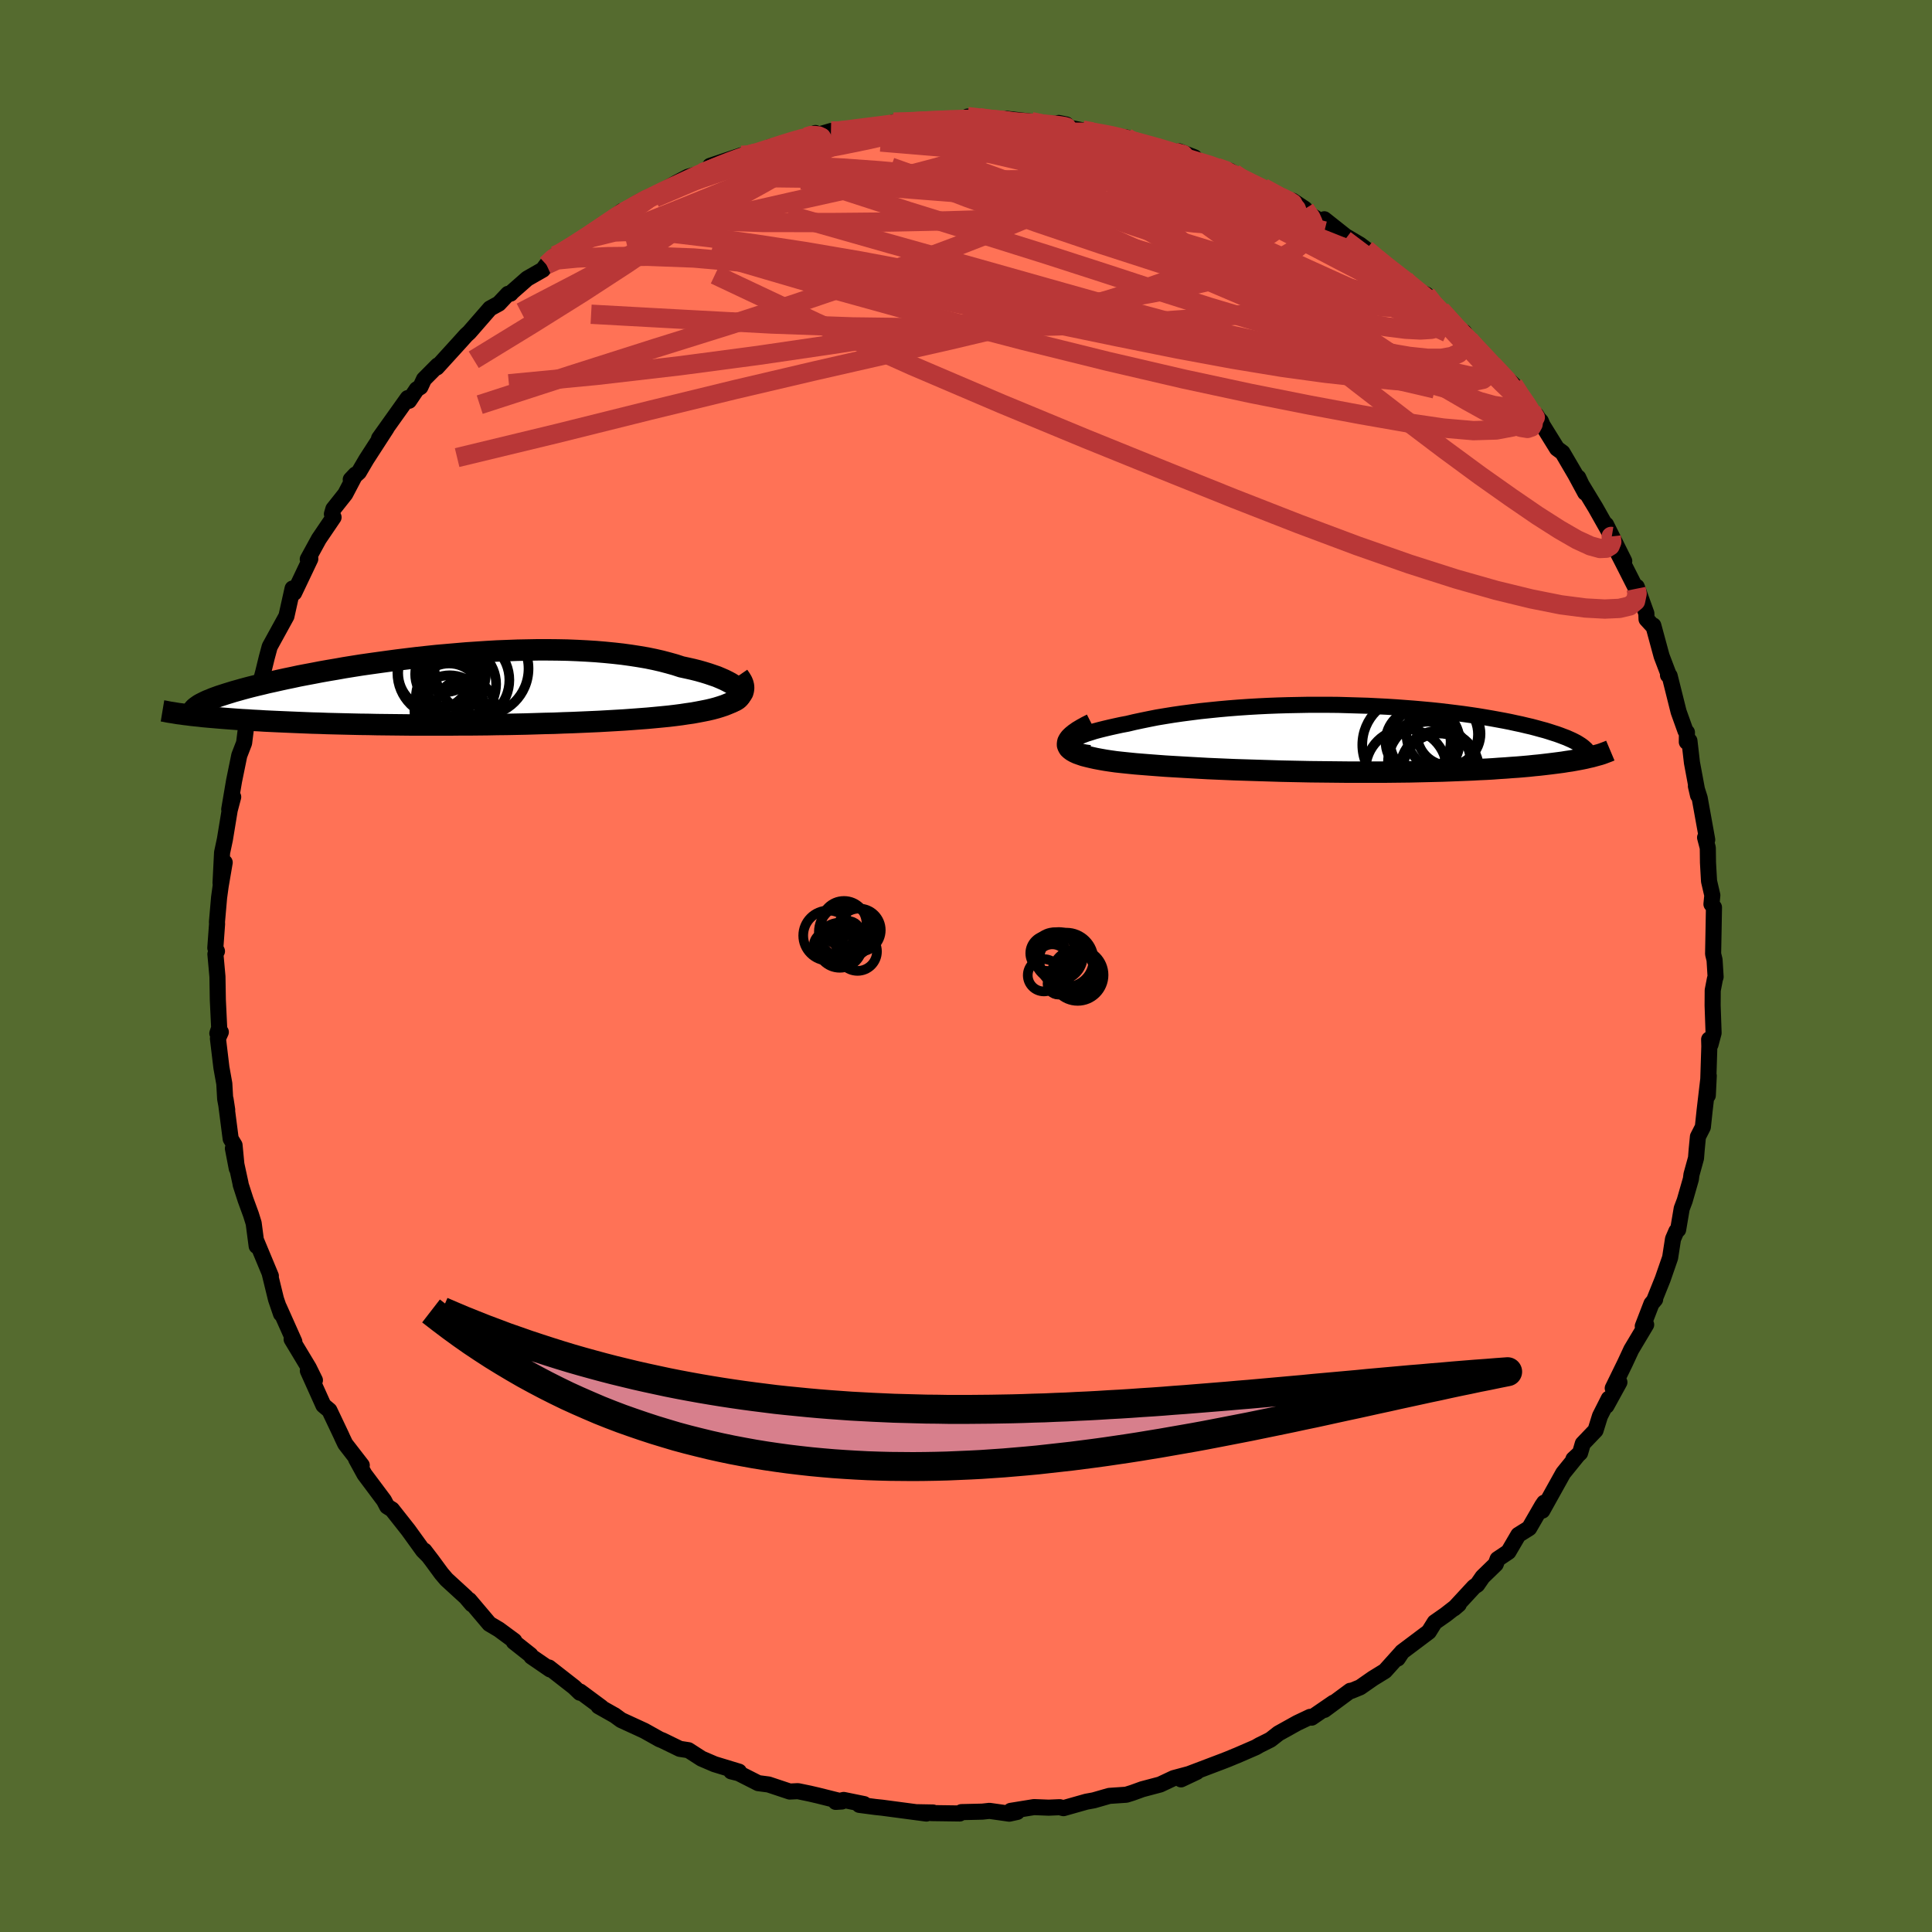 
  <svg viewBox="-100 -100 200 200" xmlns="http://www.w3.org/2000/svg" width="500" height="500" id="face-svg">
    <defs>
      <clipPath id="leftEyeClipPath">
        <polyline points="29.06,0.02 28.91,-0.15 28.72,-0.32 28.49,-0.49 28.22,-0.66 27.92,-0.82 27.58,-0.99 27.21,-1.15 26.81,-1.32 26.37,-1.47 25.9,-1.63 25.41,-1.78 24.88,-1.93 24.32,-2.07 23.74,-2.2 23.14,-2.33 22.5,-2.54 21.82,-2.73 21.1,-2.92 20.36,-3.09 19.58,-3.25 18.76,-3.39 17.92,-3.52 17.05,-3.64 16.16,-3.74 15.24,-3.83 14.29,-3.91 13.33,-3.97 12.35,-4.02 11.35,-4.06 10.34,-4.08 9.31,-4.09 8.27,-4.09 7.23,-4.07 6.18,-4.05 5.12,-4.01 4.06,-3.97 3.01,-3.91 1.95,-3.84 0.9,-3.77 -0.15,-3.68 -1.19,-3.59 -2.22,-3.5 -3.25,-3.39 -4.26,-3.28 -5.25,-3.16 -6.23,-3.04 -7.2,-2.91 -8.15,-2.78 -9.08,-2.65 -9.99,-2.52 -10.87,-2.38 -11.74,-2.24 -12.58,-2.09 -13.41,-1.95 -14.2,-1.81 -14.97,-1.66 -15.72,-1.52 -16.45,-1.38 -17.14,-1.23 -17.82,-1.09 -18.46,-0.95 -19.08,-0.81 -19.68,-0.68 -20.25,-0.54 -20.8,-0.41 -21.33,-0.28 -21.83,-0.15 -22.31,-0.02 -22.77,0.11 -23.2,0.23 -23.62,0.36 -24.01,0.48 -24.38,0.6 -24.72,0.71 -25.05,0.83 -25.35,0.94 -25.63,1.06 -25.89,1.16 -26.13,1.27 -27.56,2.69 -27.17,2.73 -26.77,2.77 -26.35,2.82 -25.91,2.86 -25.45,2.9 -24.98,2.94 -24.5,2.98 -23.99,3.02 -23.47,3.06 -22.93,3.1 -22.37,3.14 -21.8,3.17 -21.21,3.21 -20.6,3.24 -19.98,3.28 -19.34,3.31 -18.68,3.34 -17.99,3.37 -17.29,3.4 -16.57,3.43 -15.83,3.46 -15.07,3.49 -14.3,3.51 -13.5,3.54 -12.69,3.56 -11.86,3.58 -11.01,3.6 -10.15,3.62 -9.27,3.63 -8.38,3.65 -7.48,3.66 -6.56,3.67 -5.63,3.68 -4.69,3.69 -3.73,3.69 -2.77,3.69 -1.8,3.69 -0.83,3.69 0.15,3.68 1.14,3.68 2.12,3.67 3.11,3.66 4.1,3.64 5.09,3.63 6.08,3.61 7.06,3.59 8.04,3.56 9.01,3.53 9.97,3.51 10.93,3.47 11.87,3.44 12.8,3.4 13.72,3.36 14.62,3.32 15.5,3.27 16.37,3.22 17.22,3.17 18.05,3.11 18.85,3.05 19.64,2.99 20.4,2.92 21.13,2.85 21.84,2.78 22.51,2.7 23.13,2.62 23.72,2.53 24.29,2.45 24.84,2.35 25.36,2.25 25.86,2.15 26.33,2.04 26.78,1.92 27.2,1.79 27.59,1.66 27.94,1.52 28.27,1.38 28.56,1.22 28.82,1.06 29.05,0.89" />
      </clipPath>
      <clipPath id="rightEyeClipPath">
        <polyline points="-28.32,0.44 -28.21,0.31 -28.05,0.18 -27.85,0.04 -27.6,-0.1 -27.31,-0.23 -26.97,-0.37 -26.6,-0.51 -26.18,-0.64 -25.74,-0.78 -25.25,-0.91 -24.73,-1.04 -24.18,-1.17 -23.6,-1.3 -23,-1.43 -22.36,-1.55 -21.65,-1.72 -20.9,-1.88 -20.12,-2.04 -19.31,-2.2 -18.47,-2.34 -17.6,-2.48 -16.7,-2.61 -15.78,-2.73 -14.84,-2.85 -13.88,-2.95 -12.9,-3.05 -11.9,-3.14 -10.89,-3.22 -9.87,-3.29 -8.84,-3.35 -7.81,-3.4 -6.77,-3.44 -5.72,-3.47 -4.68,-3.49 -3.63,-3.51 -2.59,-3.51 -1.55,-3.51 -0.52,-3.5 0.5,-3.47 1.51,-3.44 2.51,-3.41 3.5,-3.36 4.48,-3.31 5.43,-3.25 6.37,-3.18 7.3,-3.11 8.2,-3.03 9.08,-2.95 9.94,-2.86 10.78,-2.76 11.6,-2.66 12.39,-2.56 13.16,-2.45 13.9,-2.34 14.62,-2.22 15.32,-2.1 15.98,-1.98 16.63,-1.86 17.24,-1.74 17.83,-1.61 18.4,-1.49 18.94,-1.36 19.46,-1.24 19.95,-1.11 20.42,-0.98 20.87,-0.86 21.29,-0.73 21.69,-0.6 22.07,-0.48 22.43,-0.35 22.77,-0.22 23.09,-0.1 23.38,0.03 23.65,0.15 23.91,0.28 24.14,0.4 24.35,0.53 24.54,0.65 24.71,0.77 25.03,2.02 24.69,2.09 24.32,2.16 23.94,2.23 23.55,2.3 23.13,2.36 22.7,2.43 22.25,2.49 21.78,2.55 21.3,2.61 20.79,2.67 20.27,2.73 19.74,2.78 19.18,2.84 18.61,2.89 18.02,2.94 17.42,2.98 16.79,3.03 16.14,3.07 15.47,3.12 14.78,3.16 14.07,3.19 13.35,3.23 12.6,3.26 11.83,3.29 11.05,3.32 10.25,3.35 9.43,3.37 8.59,3.39 7.73,3.41 6.87,3.43 5.98,3.44 5.08,3.45 4.17,3.46 3.25,3.46 2.31,3.46 1.37,3.46 0.42,3.46 -0.55,3.45 -1.51,3.44 -2.49,3.43 -3.46,3.42 -4.44,3.4 -5.42,3.38 -6.4,3.36 -7.38,3.33 -8.36,3.3 -9.33,3.27 -10.29,3.24 -11.25,3.21 -12.2,3.17 -13.13,3.13 -14.06,3.09 -14.97,3.04 -15.86,2.99 -16.73,2.94 -17.59,2.89 -18.43,2.84 -19.24,2.78 -20.03,2.72 -20.79,2.66 -21.53,2.6 -22.23,2.53 -22.91,2.46 -23.55,2.39 -24.12,2.31 -24.65,2.23 -25.16,2.14 -25.64,2.05 -26.09,1.95 -26.51,1.85 -26.9,1.75 -27.25,1.63 -27.56,1.52 -27.84,1.39 -28.07,1.26 -28.26,1.12 -28.41,0.98 -28.51,0.82 -28.57,0.66" />
      </clipPath>
      <filter id="fuzzy">
        <feTurbulence id="turbulence" baseFrequency="0.05" numOctaves="3" type="noise" result="noise" />
        <feDisplacementMap in="SourceGraphic" in2="noise" scale="2" />
      </filter>
      <linearGradient id="rainbowGradient" x1="0%" y1="0%" x2="100%" y2="0%">
        <stop offset="0%" style="stop-color: rgb(145, 85, 61); stop-opacity: 1" />
        <stop offset="50%" style="stop-color: rgb(0, 191, 255); stop-opacity: 1" />
        <stop offset="100%" style="stop-color: rgb(64, 224, 208); stop-opacity: 1" />
      </linearGradient>
    </defs>
    <rect x="-100" y="-100" width="100%" height="100%" fill="rgb(85, 107, 47)" />
    <polyline id="faceContour" points="77.6,1.13 77.53,1.33 77.3,2.52 77.29,4.08 77.39,6.93 77.07,8.13 76.93,7.6 76.95,8.32 76.79,13.4 76.89,11.36 76.87,11.48 76.46,14.97 76.28,16.67 75.77,17.67 75.64,19.01 75.57,19.89 75.1,21.59 75.04,22.06 74.4,24.29 74.09,25.11 73.72,27.3 73.54,27.45 73.19,28.26 72.89,30.2 72.12,32.42 71.28,34.51 71.34,34.51 70.96,34.96 70.06,37.29 70.41,37.13 68.87,39.71 68.22,41.11 66.95,43.71 67.64,43.09 66.3,45.53 66.54,44.79 65.63,46.59 65.17,48.07 63.85,49.45 63.57,50.41 62.88,51.05 63.27,50.71 61.82,52.5 59.66,56.38 59.85,55.56 59.64,55.87 58.3,58.19 57.18,58.89 56.15,60.65 55.03,61.4 54.84,61.92 53.48,63.24 52.92,64.05 52.6,64.26 50.53,66.5 51.01,66.09 49.65,67.15 48.52,67.94 47.91,68.92 45.13,71.01 44.69,71.69 45.14,71.01 43.37,72.98 42.12,73.75 40.8,74.67 39.87,75.05 39.78,75.03 37.1,77.01 38.04,76.26 35.78,77.81 35.62,77.73 34.29,78.36 32.35,79.44 31.52,80.09 30.38,80.66 30,80.88 28.04,81.73 27.91,81.78 27.14,82.1 26.55,82.33 22.2,83.98 22.26,84.2 23.89,83.43 21.5,84.07 20.1,84.73 18.25,85.22 17.23,85.59 16.59,85.79 14.83,85.91 13.23,86.37 12.46,86.51 10.09,87.18 9.7,87.08 8.56,87.13 7.04,87.07 4.63,87.46 5.3,87.57 4.48,87.75 2.43,87.46 1.69,87.54 -0.47,87.59 -0.65,87.73 -3.6,87.69 -3.42,87.63 -5.07,87.6 -4.1,87.74 -8.7,87.13 -9.37,87.06 -11.04,86.84 -10.55,86.76 -12.66,86.33 -13.49,86.53 -12.85,86.49 -15.33,85.87 -16.19,85.67 -17.4,85.42 -18.25,85.46 -20.44,84.73 -21.51,84.59 -23.54,83.56 -24.31,83.37 -23.5,83.4 -26.03,82.63 -27.38,82.05 -28.73,81.18 -29.63,81.04 -31.44,80.16 -31.72,80.05 -33.29,79.17 -35.7,78.06 -36.4,77.55 -36.36,77.58 -38.04,76.63 -37.75,76.74 -39.95,75.11 -39.97,75.23 -40.57,74.65 -43.17,72.62 -43.05,72.82 -44.99,71.49 -45.09,71.32 -46.81,69.96 -46.76,69.86 -48.36,68.68 -49.34,68.1 -51.42,65.64 -51.15,66.07 -51.77,65.34 -53.78,63.5 -54.3,62.89 -55.29,61.54 -56.07,60.52 -55.7,61.02 -56.21,60.51 -57.74,58.39 -59.42,56.26 -59.92,55.95 -60.25,55.32 -62.27,52.62 -63.14,51.03 -63.12,51.02 -62.55,51.68 -64.26,49.47 -64.56,48.84 -64.68,48.57 -65.9,46 -66.52,45.48 -68.13,41.9 -67.4,42.88 -68.03,41.6 -69.81,38.64 -69.67,38.67 -69.53,38.89 -71.12,35.33 -70.91,36.01 -71.43,34.49 -72.08,31.83 -71.96,32.09 -73.5,28.39 -73.43,28.99 -73.74,26.63 -74.02,25.73 -74.58,24.2 -75.09,22.62 -75.1,22.51 -75.89,18.88 -75.49,20.96 -75.72,18.55 -76.12,17.89 -76.65,13.79 -76.48,14.89 -76.69,13.76 -76.78,12.18 -77.08,10.51 -77.44,7.51 -77.14,6.84 -77.5,6.97 -77.31,6.41 -77.45,3.51 -77.49,1.1 -77.7,-1.23 -77.54,-1.53 -77.71,-1.87 -77.53,-4.34 -77.54,-4.57 -77.32,-7.09 -77.16,-8.26 -76.74,-10.72 -77.17,-8.59 -77.01,-11.74 -76.72,-13.1 -76.22,-16.14 -75.86,-17.5 -76.27,-16.22 -75.77,-19.16 -75.23,-21.8 -74.73,-23.09 -74.53,-24.69 -74.35,-25.42 -73.96,-26.56 -73.74,-27.05 -73.48,-28.38 -72.94,-29.68 -72.88,-29.95 -72.77,-30.36 -72.38,-31.95 -72.08,-33.06 -70.35,-36.21 -69.71,-39.08 -69.76,-38.55 -69.55,-38.63 -67.88,-42.14 -67.89,-42.31 -68.14,-42.11 -66.99,-44.21 -65.47,-46.45 -65.64,-46.79 -65.49,-47.31 -64.26,-48.86 -63.2,-50.88 -63.69,-50.36 -62.85,-51.12 -62.07,-52.45 -59.98,-55.68 -60.76,-54.62 -57.79,-58.79 -57.66,-58.51 -56.86,-59.7 -56.48,-59.94 -56.11,-60.74 -54.69,-62.17 -54.78,-61.96 -52.46,-64.51 -51.74,-65.31 -51.43,-65.59 -49.27,-68.07 -48.36,-68.57 -47.41,-69.58 -47.15,-69.6 -46.99,-69.78 -45.42,-71.16 -43.81,-72.08 -43.43,-72.59 -42.54,-73.54 -42.62,-73.38 -41.11,-74.17 -38.66,-75.89 -37.63,-76.59 -35.61,-78.15 -36.47,-77.34 -35.3,-78.13 -33.97,-79.04 -33.07,-79.5 -30.37,-80.63 -31.71,-80.09 -29.87,-81.13 -28.78,-81.7 -27.34,-82.1 -25.13,-83.15 -26.49,-82.83 -23.25,-83.92 -22.6,-83.83 -21.78,-83.98 -20.28,-84.79 -19.21,-85.01 -16.54,-85.81 -15.59,-86.23 -16.41,-85.73 -13.96,-86.44 -13.38,-86.4 -13.43,-86.42 -10.46,-86.84 -10.52,-86.72 -7.9,-87.09 -6.06,-87.29 -7.49,-87.34 -6.43,-87.3 -4.25,-87.62 -1.85,-87.5 -3.58,-87.44 1.2,-87.9 0.16,-87.93 3.11,-87.51 4.98,-87.4 4.22,-87.7 6.76,-87.41 6.05,-87.4 10.38,-87.11 9.6,-87.27 10.39,-86.84 12.69,-86.38 14.4,-86.11 14.68,-86.02 16.59,-85.77 16.45,-85.57 17.67,-85.27 19.02,-84.89 21.62,-84.23 23.64,-83.72 22.06,-84.33 22.96,-83.57 26,-82.65 27.29,-82.33 27.72,-82.07 29.4,-80.92 27.78,-81.79 30.77,-80.57 32.63,-79.43 33.81,-79.22 35.08,-78.38 35.24,-78.04 35.47,-77.86 38.46,-76.08 37.09,-77.3 39.3,-75.55 40.79,-74.67 41.42,-74.19 42.54,-73.23 43.55,-72.32 45.42,-71.07 45.3,-71.16 46.44,-70.05 47.65,-69.5 49.02,-67.75 48.19,-68.68 49.16,-67.91 51.11,-65.72 51.56,-65.62 52.08,-64.83 53.34,-63.14 54.65,-62.26 54.48,-62.26 56.66,-60.19 57.22,-59.2 58.54,-57.44 59.51,-56.4 59.68,-55.99 59.03,-57.04 61.18,-53.57 61.75,-53.15 63.09,-50.86 64.1,-48.99 63.38,-50.56 63.72,-49.83 65.17,-47.44 66.85,-44.46 66.26,-45.69 68.14,-41.92 67.23,-43.25 67.94,-41.87 69.37,-39.05 69.44,-39.25 70.43,-36.5 70.45,-35.9 71.13,-35.16 71.15,-35.25 72.01,-32.08 72.76,-30.11 72.67,-30.11 72.84,-30.04 73.77,-26.32 74.48,-24.34 74.63,-24.19 74.62,-23.19 74.89,-23.31 75.15,-21.05 75.78,-17.67 75.56,-18.62 75.95,-17.39 76.73,-13.07 76.51,-13.3 76.79,-12.23 76.81,-10.7 76.92,-8.78 77.26,-7.32 77.17,-6.4 77.43,-6.07 77.39,-3.86 77.34,-1.25 77.49,-0.63 77.6,1.13 77.53,1.33" fill="rgb(255, 114, 86)" stroke="black" stroke-width="1.667" stroke-linejoin="round" filter="url(#fuzzy)" />
    <g transform="translate(39.08 -23.53)">
      <polyline id="rightCountour" points="-28.32,0.44 -28.21,0.31 -28.05,0.18 -27.85,0.04 -27.6,-0.1 -27.31,-0.23 -26.97,-0.37 -26.6,-0.51 -26.18,-0.64 -25.74,-0.78 -25.25,-0.91 -24.73,-1.04 -24.18,-1.17 -23.6,-1.3 -23,-1.43 -22.36,-1.55 -21.65,-1.72 -20.9,-1.88 -20.12,-2.04 -19.31,-2.2 -18.47,-2.34 -17.6,-2.48 -16.7,-2.61 -15.78,-2.73 -14.84,-2.85 -13.88,-2.95 -12.9,-3.05 -11.9,-3.14 -10.89,-3.22 -9.87,-3.29 -8.84,-3.35 -7.81,-3.4 -6.77,-3.44 -5.72,-3.47 -4.68,-3.49 -3.63,-3.51 -2.59,-3.51 -1.55,-3.51 -0.52,-3.5 0.5,-3.47 1.51,-3.44 2.51,-3.41 3.5,-3.36 4.48,-3.31 5.43,-3.25 6.37,-3.18 7.3,-3.11 8.2,-3.03 9.08,-2.95 9.94,-2.86 10.78,-2.76 11.6,-2.66 12.39,-2.56 13.16,-2.45 13.9,-2.34 14.62,-2.22 15.32,-2.1 15.98,-1.98 16.63,-1.86 17.24,-1.74 17.83,-1.61 18.4,-1.49 18.94,-1.36 19.46,-1.24 19.95,-1.11 20.42,-0.98 20.87,-0.86 21.29,-0.73 21.69,-0.6 22.07,-0.48 22.43,-0.35 22.77,-0.22 23.09,-0.1 23.38,0.03 23.65,0.15 23.91,0.28 24.14,0.4 24.35,0.53 24.54,0.65 24.71,0.77 25.03,2.02 24.69,2.09 24.32,2.16 23.94,2.23 23.55,2.3 23.13,2.36 22.7,2.43 22.25,2.49 21.78,2.55 21.3,2.61 20.79,2.67 20.27,2.73 19.74,2.78 19.18,2.84 18.61,2.89 18.02,2.94 17.42,2.98 16.79,3.03 16.14,3.07 15.47,3.12 14.78,3.16 14.07,3.19 13.35,3.23 12.6,3.26 11.83,3.29 11.05,3.32 10.25,3.35 9.43,3.37 8.59,3.39 7.73,3.41 6.87,3.43 5.98,3.44 5.08,3.45 4.17,3.46 3.25,3.46 2.31,3.46 1.37,3.46 0.42,3.46 -0.55,3.45 -1.51,3.44 -2.49,3.43 -3.46,3.42 -4.44,3.4 -5.42,3.38 -6.4,3.36 -7.38,3.33 -8.36,3.3 -9.33,3.27 -10.29,3.24 -11.25,3.21 -12.2,3.17 -13.13,3.13 -14.06,3.09 -14.97,3.04 -15.86,2.99 -16.73,2.94 -17.59,2.89 -18.43,2.84 -19.24,2.78 -20.03,2.72 -20.79,2.66 -21.53,2.6 -22.23,2.53 -22.91,2.46 -23.55,2.39 -24.12,2.31 -24.65,2.23 -25.16,2.14 -25.64,2.05 -26.09,1.95 -26.51,1.85 -26.9,1.75 -27.25,1.63 -27.56,1.52 -27.84,1.39 -28.07,1.26 -28.26,1.12 -28.41,0.98 -28.51,0.82 -28.57,0.66" fill="white" stroke="white" stroke-width="0" stroke-linejoin="round" filter="url(#fuzzy)" />
    </g>
    <g transform="translate(-52.61 -28.64)">
      <polyline id="leftCountour" points="29.06,0.02 28.91,-0.15 28.72,-0.32 28.49,-0.49 28.22,-0.66 27.92,-0.82 27.58,-0.99 27.21,-1.15 26.81,-1.32 26.37,-1.47 25.9,-1.63 25.41,-1.78 24.88,-1.93 24.32,-2.07 23.74,-2.2 23.14,-2.33 22.5,-2.54 21.82,-2.73 21.1,-2.92 20.36,-3.09 19.58,-3.25 18.76,-3.39 17.92,-3.52 17.05,-3.64 16.16,-3.74 15.24,-3.83 14.29,-3.91 13.33,-3.97 12.35,-4.02 11.35,-4.06 10.34,-4.08 9.31,-4.09 8.27,-4.09 7.23,-4.07 6.18,-4.05 5.12,-4.01 4.06,-3.97 3.01,-3.91 1.95,-3.84 0.9,-3.77 -0.15,-3.68 -1.19,-3.59 -2.22,-3.5 -3.25,-3.39 -4.26,-3.28 -5.25,-3.16 -6.23,-3.04 -7.2,-2.91 -8.15,-2.78 -9.08,-2.65 -9.99,-2.52 -10.87,-2.38 -11.74,-2.24 -12.58,-2.09 -13.41,-1.95 -14.2,-1.81 -14.97,-1.66 -15.72,-1.52 -16.45,-1.38 -17.14,-1.23 -17.82,-1.09 -18.46,-0.95 -19.08,-0.81 -19.68,-0.68 -20.25,-0.54 -20.8,-0.41 -21.33,-0.28 -21.83,-0.15 -22.31,-0.02 -22.77,0.11 -23.2,0.23 -23.62,0.36 -24.01,0.48 -24.38,0.6 -24.72,0.71 -25.05,0.83 -25.35,0.94 -25.63,1.06 -25.89,1.16 -26.13,1.27 -27.56,2.69 -27.17,2.73 -26.77,2.77 -26.35,2.82 -25.91,2.86 -25.45,2.9 -24.98,2.94 -24.5,2.98 -23.99,3.02 -23.47,3.06 -22.93,3.1 -22.37,3.14 -21.8,3.17 -21.21,3.21 -20.6,3.24 -19.98,3.28 -19.34,3.31 -18.68,3.34 -17.99,3.37 -17.29,3.4 -16.57,3.43 -15.83,3.46 -15.07,3.49 -14.3,3.51 -13.5,3.54 -12.69,3.56 -11.86,3.58 -11.01,3.6 -10.15,3.62 -9.27,3.63 -8.38,3.65 -7.48,3.66 -6.56,3.67 -5.63,3.68 -4.69,3.69 -3.73,3.69 -2.77,3.69 -1.8,3.69 -0.83,3.69 0.15,3.68 1.14,3.68 2.12,3.67 3.11,3.66 4.1,3.64 5.09,3.63 6.08,3.61 7.06,3.59 8.04,3.56 9.01,3.53 9.97,3.51 10.93,3.47 11.87,3.44 12.8,3.4 13.72,3.36 14.62,3.32 15.5,3.27 16.37,3.22 17.22,3.17 18.05,3.11 18.85,3.05 19.64,2.99 20.4,2.92 21.13,2.85 21.84,2.78 22.51,2.7 23.13,2.62 23.72,2.53 24.29,2.45 24.84,2.35 25.36,2.25 25.86,2.15 26.33,2.04 26.78,1.92 27.2,1.79 27.59,1.66 27.94,1.52 28.27,1.38 28.56,1.22 28.82,1.06 29.05,0.89" fill="white" stroke="white" stroke-width="0" stroke-linejoin="round" filter="url(#fuzzy)" />
    </g>
    <g transform="translate(39.08 -23.53)">
      <polyline id="rightUpper" points="-26.27,1.49 -26.76,1.42 -27.19,1.33 -27.54,1.24 -27.83,1.14 -28.05,1.04 -28.22,0.93 -28.33,0.81 -28.38,0.69 -28.37,0.57 -28.32,0.44 -28.21,0.31 -28.05,0.18 -27.85,0.04 -27.6,-0.1 -27.31,-0.23 -26.97,-0.37 -26.6,-0.51 -26.18,-0.64 -25.74,-0.78 -25.25,-0.91 -24.73,-1.04 -24.18,-1.17 -23.6,-1.3 -23,-1.43 -22.36,-1.55 -21.65,-1.72 -20.9,-1.88 -20.12,-2.04 -19.31,-2.2 -18.47,-2.34 -17.6,-2.48 -16.7,-2.61 -15.78,-2.73 -14.84,-2.85 -13.88,-2.95 -12.9,-3.05 -11.9,-3.14 -10.89,-3.22 -9.87,-3.29 -8.84,-3.35 -7.81,-3.4 -6.77,-3.44 -5.72,-3.47 -4.68,-3.49 -3.63,-3.51 -2.59,-3.51 -1.55,-3.51 -0.52,-3.5 0.5,-3.47 1.51,-3.44 2.51,-3.41 3.5,-3.36 4.48,-3.31 5.43,-3.25 6.37,-3.18 7.3,-3.11 8.2,-3.03 9.08,-2.95 9.94,-2.86 10.78,-2.76 11.6,-2.66 12.39,-2.56 13.16,-2.45 13.9,-2.34 14.62,-2.22 15.32,-2.1 15.98,-1.98 16.63,-1.86 17.24,-1.74 17.83,-1.61 18.4,-1.49 18.94,-1.36 19.46,-1.24 19.95,-1.11 20.42,-0.98 20.87,-0.86 21.29,-0.73 21.69,-0.6 22.07,-0.48 22.43,-0.35 22.77,-0.22 23.09,-0.1 23.38,0.03 23.65,0.15 23.91,0.28 24.14,0.4 24.35,0.53 24.54,0.65 24.71,0.77 24.86,0.89 24.99,1.01 25.11,1.12 25.2,1.24 25.28,1.35 25.33,1.47 25.38,1.58 25.4,1.69 25.41,1.8 25.4,1.9" fill="none" stroke="black" stroke-width="1.667" stroke-linejoin="round" filter="url(#fuzzy)" />
      <polyline id="rightLower" points="-26.06,-1.51 -26.59,-1.24 -27.06,-0.98 -27.46,-0.74 -27.79,-0.51 -28.06,-0.29 -28.28,-0.08 -28.43,0.12 -28.53,0.31 -28.57,0.49 -28.57,0.66 -28.51,0.82 -28.41,0.98 -28.26,1.12 -28.07,1.26 -27.84,1.39 -27.56,1.52 -27.25,1.63 -26.9,1.75 -26.51,1.85 -26.09,1.95 -25.64,2.05 -25.16,2.14 -24.65,2.23 -24.12,2.31 -23.55,2.39 -22.91,2.46 -22.23,2.53 -21.53,2.6 -20.79,2.66 -20.03,2.72 -19.24,2.78 -18.43,2.84 -17.59,2.89 -16.73,2.94 -15.86,2.99 -14.97,3.04 -14.06,3.09 -13.13,3.13 -12.2,3.17 -11.25,3.21 -10.29,3.24 -9.33,3.27 -8.36,3.3 -7.38,3.33 -6.4,3.36 -5.42,3.38 -4.44,3.4 -3.46,3.42 -2.49,3.43 -1.51,3.44 -0.55,3.45 0.42,3.46 1.37,3.46 2.31,3.46 3.25,3.46 4.17,3.46 5.08,3.45 5.98,3.44 6.87,3.43 7.73,3.41 8.59,3.39 9.43,3.37 10.25,3.35 11.05,3.32 11.83,3.29 12.6,3.26 13.35,3.23 14.07,3.19 14.78,3.16 15.47,3.12 16.14,3.07 16.79,3.03 17.42,2.98 18.02,2.94 18.61,2.89 19.18,2.84 19.74,2.78 20.27,2.73 20.79,2.67 21.3,2.61 21.78,2.55 22.25,2.49 22.7,2.43 23.13,2.36 23.55,2.3 23.94,2.23 24.32,2.16 24.69,2.09 25.03,2.02 25.36,1.94 25.68,1.87 25.97,1.79 26.26,1.71 26.52,1.64 26.77,1.56 27.01,1.47 27.22,1.39 27.43,1.31 27.62,1.23" fill="none" stroke="black" stroke-width="2.222" stroke-linejoin="round" filter="url(#fuzzy)" />
      <circle r="3.702" cx="10.218" cy="-0.455" stroke="black" fill="none" stroke-width="1.0" filter="url(#fuzzy)" clip-path="url(#rightEyeClipPath)" /><circle r="3.746" cx="9.903" cy="3.21" stroke="black" fill="none" stroke-width="1.0" filter="url(#fuzzy)" clip-path="url(#rightEyeClipPath)" /><circle r="4.196" cx="6.488" cy="3.195" stroke="black" fill="none" stroke-width="1.0" filter="url(#fuzzy)" clip-path="url(#rightEyeClipPath)" /><circle r="4.944" cx="6.888" cy="0.64" stroke="black" fill="none" stroke-width="1.0" filter="url(#fuzzy)" clip-path="url(#rightEyeClipPath)" /><circle r="3.37" cx="7.718" cy="0.305" stroke="black" fill="none" stroke-width="1.0" filter="url(#fuzzy)" clip-path="url(#rightEyeClipPath)" /><circle r="4.288" cx="8.883" cy="2.515" stroke="black" fill="none" stroke-width="1.0" filter="url(#fuzzy)" clip-path="url(#rightEyeClipPath)" /><circle r="3.286" cx="10.898" cy="-0.51" stroke="black" fill="none" stroke-width="1.0" filter="url(#fuzzy)" clip-path="url(#rightEyeClipPath)" /><circle r="4.104" cx="9.938" cy="3.255" stroke="black" fill="none" stroke-width="1.0" filter="url(#fuzzy)" clip-path="url(#rightEyeClipPath)" /><circle r="3.606" cx="8.428" cy="0.275" stroke="black" fill="none" stroke-width="1.0" filter="url(#fuzzy)" clip-path="url(#rightEyeClipPath)" /><circle r="3.36" cx="8.183" cy="1.435" stroke="black" fill="none" stroke-width="1.0" filter="url(#fuzzy)" clip-path="url(#rightEyeClipPath)" />
      </g>
    <g transform="translate(-52.61 -28.64)">
      <polyline id="leftUpper" points="28.15,1.38 28.45,1.29 28.71,1.18 28.91,1.06 29.07,0.93 29.18,0.79 29.24,0.65 29.26,0.5 29.24,0.34 29.17,0.18 29.06,0.02 28.91,-0.15 28.72,-0.32 28.49,-0.49 28.22,-0.66 27.92,-0.82 27.58,-0.99 27.21,-1.15 26.81,-1.32 26.37,-1.47 25.9,-1.63 25.41,-1.78 24.88,-1.93 24.32,-2.07 23.74,-2.2 23.14,-2.33 22.5,-2.54 21.82,-2.73 21.1,-2.92 20.36,-3.09 19.58,-3.25 18.76,-3.39 17.92,-3.52 17.05,-3.64 16.16,-3.74 15.24,-3.83 14.29,-3.91 13.33,-3.97 12.35,-4.02 11.35,-4.06 10.34,-4.08 9.31,-4.09 8.27,-4.09 7.23,-4.07 6.18,-4.05 5.12,-4.01 4.06,-3.97 3.01,-3.91 1.95,-3.84 0.9,-3.77 -0.15,-3.68 -1.19,-3.59 -2.22,-3.5 -3.25,-3.39 -4.26,-3.28 -5.25,-3.16 -6.23,-3.04 -7.2,-2.91 -8.15,-2.78 -9.08,-2.65 -9.99,-2.52 -10.87,-2.38 -11.74,-2.24 -12.58,-2.09 -13.41,-1.95 -14.2,-1.81 -14.97,-1.66 -15.72,-1.52 -16.45,-1.38 -17.14,-1.23 -17.82,-1.09 -18.46,-0.95 -19.08,-0.81 -19.68,-0.68 -20.25,-0.54 -20.8,-0.41 -21.33,-0.28 -21.83,-0.15 -22.31,-0.02 -22.77,0.11 -23.2,0.23 -23.62,0.36 -24.01,0.48 -24.38,0.6 -24.72,0.71 -25.05,0.83 -25.35,0.94 -25.63,1.06 -25.89,1.16 -26.13,1.27 -26.35,1.38 -26.55,1.48 -26.73,1.58 -26.88,1.68 -27.02,1.78 -27.14,1.87 -27.25,1.97 -27.33,2.06 -27.4,2.15 -27.45,2.23" fill="none" stroke="black" stroke-width="2.222" stroke-linejoin="round" filter="url(#fuzzy)" />
      <polyline id="leftLower" points="29.05,-1.4 29.25,-1.11 29.41,-0.85 29.52,-0.59 29.58,-0.34 29.59,-0.11 29.56,0.11 29.5,0.32 29.38,0.52 29.24,0.71 29.05,0.89 28.82,1.06 28.56,1.22 28.27,1.38 27.94,1.52 27.59,1.66 27.2,1.79 26.78,1.92 26.33,2.04 25.86,2.15 25.36,2.25 24.84,2.35 24.29,2.45 23.72,2.53 23.13,2.62 22.51,2.7 21.84,2.78 21.13,2.85 20.4,2.92 19.64,2.99 18.85,3.05 18.05,3.11 17.22,3.17 16.37,3.22 15.5,3.27 14.62,3.32 13.72,3.36 12.8,3.4 11.87,3.44 10.93,3.47 9.97,3.51 9.01,3.53 8.04,3.56 7.06,3.59 6.08,3.61 5.09,3.63 4.1,3.64 3.11,3.66 2.12,3.67 1.14,3.68 0.15,3.68 -0.83,3.69 -1.8,3.69 -2.77,3.69 -3.73,3.69 -4.69,3.69 -5.63,3.68 -6.56,3.67 -7.48,3.66 -8.38,3.65 -9.27,3.63 -10.15,3.62 -11.01,3.6 -11.86,3.58 -12.69,3.56 -13.5,3.54 -14.3,3.51 -15.07,3.49 -15.83,3.46 -16.57,3.43 -17.29,3.4 -17.99,3.37 -18.68,3.34 -19.34,3.31 -19.98,3.28 -20.6,3.24 -21.21,3.21 -21.8,3.17 -22.37,3.14 -22.93,3.1 -23.47,3.06 -23.99,3.02 -24.5,2.98 -24.98,2.94 -25.45,2.9 -25.91,2.86 -26.35,2.82 -26.77,2.77 -27.17,2.73 -27.56,2.69 -27.93,2.64 -28.28,2.6 -28.62,2.55 -28.95,2.51 -29.25,2.46 -29.55,2.41 -29.82,2.37 -30.09,2.32 -30.33,2.27 -30.57,2.23" fill="none" stroke="black" stroke-width="2.222" stroke-linejoin="round" filter="url(#fuzzy)" />
      <circle r="3.78" cx="-2.389" cy="-1.683" stroke="black" fill="none" stroke-width="1.0" filter="url(#fuzzy)" clip-path="url(#leftEyeClipPath)" /><circle r="3.076" cx="0.786" cy="2.007" stroke="black" fill="none" stroke-width="1.0" filter="url(#fuzzy)" clip-path="url(#leftEyeClipPath)" /><circle r="3.002" cx="-1.294" cy="-2.713" stroke="black" fill="none" stroke-width="1.0" filter="url(#fuzzy)" clip-path="url(#leftEyeClipPath)" /><circle r="4.338" cx="1.001" cy="-0.963" stroke="black" fill="none" stroke-width="1.0" filter="url(#fuzzy)" clip-path="url(#leftEyeClipPath)" /><circle r="4.03" cx="-0.059" cy="-0.538" stroke="black" fill="none" stroke-width="1.0" filter="url(#fuzzy)" clip-path="url(#leftEyeClipPath)" /><circle r="4.584" cx="-1.669" cy="-1.708" stroke="black" fill="none" stroke-width="1.0" filter="url(#fuzzy)" clip-path="url(#leftEyeClipPath)" /><circle r="3.658" cx="-0.834" cy="2.202" stroke="black" fill="none" stroke-width="1.0" filter="url(#fuzzy)" clip-path="url(#leftEyeClipPath)" /><circle r="4.862" cx="2.461" cy="-2.143" stroke="black" fill="none" stroke-width="1.0" filter="url(#fuzzy)" clip-path="url(#leftEyeClipPath)" /><circle r="3.424" cx="-0.909" cy="0.747" stroke="black" fill="none" stroke-width="1.0" filter="url(#fuzzy)" clip-path="url(#leftEyeClipPath)" /><circle r="3.396" cx="-1.019" cy="-1.568" stroke="black" fill="none" stroke-width="1.0" filter="url(#fuzzy)" clip-path="url(#leftEyeClipPath)" />
    </g>
    <g id="hairs">
      <polyline points="52.08,-64.83 53.05,-63.58 53.53,-62.78 53.62,-62.08 53.35,-61.42 52.64,-60.86 51.41,-60.49 49.62,-60.35 47.3,-60.41 44.45,-60.61 41.09,-60.93 37.2,-61.36 32.74,-61.97 27.64,-62.81 21.91,-63.87 15.55,-65.15 8.56,-66.6 0.89,-68.21 -7.5,-70.02 -16.6,-72.12 -26.17,-74.69" fill="none" stroke="rgb(185, 55, 55)" stroke-width="2" stroke-linejoin="round" filter="url(#fuzzy)" /><polyline points="41.42,-74.19 42.51,-73.27 43.63,-72.37 44.67,-71.56 45.6,-70.84 46.4,-70.19 47.07,-69.64 47.55,-69.21 47.82,-68.93 47.89,-68.81 47.72,-68.86 47.27,-69.14 46.49,-69.68 45.31,-70.55 43.71,-71.76 41.69,-73.31 39.22,-75.17" fill="none" stroke="rgb(185, 55, 55)" stroke-width="2" stroke-linejoin="round" filter="url(#fuzzy)" /><polyline points="47.65,-69.5 48.42,-68.52 49,-67.9 49.8,-67.09 50.75,-66.12 51.73,-65.1 52.7,-64.08 53.64,-63.07 54.55,-62.11 55.39,-61.2 56.13,-60.38 56.72,-59.69 57.13,-59.18 57.34,-58.88 57.35,-58.78 57.16,-58.88 56.79,-59.16 56.24,-59.65 55.48,-60.38 54.49,-61.38 53.27,-62.67 51.82,-64.23 50.1,-66.08 47.95,-68.32" fill="none" stroke="rgb(185, 55, 55)" stroke-width="2" stroke-linejoin="round" filter="url(#fuzzy)" /><polyline points="-43.43,-72.59 -42.71,-73.25 -41.75,-73.89 -40.42,-74.73 -38.96,-75.67 -37.58,-76.58 -36.39,-77.35 -35.4,-77.99 -34.57,-78.5 -33.88,-78.91 -33.34,-79.21 -33.01,-79.39 -32.92,-79.41 -33.08,-79.27 -33.56,-78.93 -34.45,-78.33 -35.88,-77.4 -37.9,-76.14 -40.31,-74.73" fill="none" stroke="rgb(185, 55, 55)" stroke-width="2" stroke-linejoin="round" filter="url(#fuzzy)" /><polyline points="27.72,-82.07 28.55,-81.48 29.2,-81.13 30.07,-80.69 30.9,-80.23 31.45,-79.83 31.63,-79.54 31.44,-79.35 30.9,-79.25 30.03,-79.25 28.8,-79.32 27.19,-79.47 25.16,-79.7 22.67,-80.04 19.68,-80.5 16.18,-81.11 12.17,-81.91 7.69,-82.9 2.7,-84.06 -3.14,-85.36" fill="none" stroke="rgb(185, 55, 55)" stroke-width="2" stroke-linejoin="round" filter="url(#fuzzy)" /><polyline points="-27.34,-82.1 -25.83,-82.68 -24.19,-82.9 -21.97,-82.96 -19.27,-82.91 -16.18,-82.79 -12.72,-82.6 -8.96,-82.33 -4.97,-81.96 -0.81,-81.48 3.46,-80.89 7.83,-80.22 12.31,-79.51 16.88,-78.79 21.51,-78.08 26.15,-77.42 30.76,-76.77 35.24,-76.14" fill="none" stroke="rgb(185, 55, 55)" stroke-width="2" stroke-linejoin="round" filter="url(#fuzzy)" /><polyline points="49.02,-67.75 48.77,-68.04 49.07,-67.61 49.33,-67.02 49.31,-66.51 48.93,-66.14 48.18,-65.91 47.04,-65.84 45.5,-65.92 43.52,-66.17 41.06,-66.61 38.07,-67.3 34.49,-68.27 30.29,-69.52 25.46,-71.03 20.02,-72.76 13.99,-74.71 7.37,-76.95 0.12,-79.55 -7.76,-82.59" fill="none" stroke="rgb(185, 55, 55)" stroke-width="2" stroke-linejoin="round" filter="url(#fuzzy)" /><polyline points="54.48,-62.26 56,-60.65 56.87,-59.47 57.3,-58.65 57.34,-58.18 57.04,-57.95 56.49,-57.86 55.7,-57.87 54.62,-58.03 53.18,-58.43 51.32,-59.13 49.03,-60.14 46.3,-61.43 43.15,-62.98 39.54,-64.79 35.44,-66.92 30.82,-69.41 25.62,-72.31 19.78,-75.6 13.25,-79.27 5.84,-83.26" fill="none" stroke="rgb(185, 55, 55)" stroke-width="2" stroke-linejoin="round" filter="url(#fuzzy)" /><polyline points="16.59,-85.77 16.78,-85.5 17.3,-85.08 17.78,-84.54 17.86,-83.92 17.4,-83.23 16.39,-82.44 14.88,-81.51 12.88,-80.42 10.34,-79.17 7.21,-77.77 3.45,-76.22 -0.92,-74.52 -5.87,-72.67 -11.41,-70.69 -17.59,-68.59 -24.5,-66.35 -32.24,-63.93 -40.87,-61.18 -50.34,-58.11" fill="none" stroke="rgb(185, 55, 55)" stroke-width="2" stroke-linejoin="round" filter="url(#fuzzy)" /><polyline points="32.63,-79.43 33.53,-79.05 33.9,-78.51 33.82,-77.92 33.4,-77.28 32.63,-76.57 31.49,-75.76 29.93,-74.84 27.91,-73.81 25.4,-72.68 22.35,-71.47 18.75,-70.21 14.56,-68.91 9.79,-67.59 4.4,-66.23 -1.63,-64.8 -8.33,-63.28 -15.74,-61.59 -23.88,-59.68 -32.74,-57.52 -42.33,-55.13 -52.68,-52.63" fill="none" stroke="rgb(185, 55, 55)" stroke-width="2" stroke-linejoin="round" filter="url(#fuzzy)" /><polyline points="35.08,-78.38 35.31,-78.01 35.68,-77.52 35.93,-76.97 35.93,-76.37 35.64,-75.69 35.03,-74.95 34.07,-74.17 32.72,-73.39 30.95,-72.6 28.73,-71.84 26.04,-71.09 22.87,-70.36 19.21,-69.65 15.03,-68.92 10.32,-68.15 5.08,-67.32 -0.72,-66.39 -7.08,-65.38 -14.01,-64.31 -21.52,-63.21 -29.6,-62.14 -38.22,-61.14 -47.32,-60.27" fill="none" stroke="rgb(185, 55, 55)" stroke-width="2" stroke-linejoin="round" filter="url(#fuzzy)" /><polyline points="-23.25,-83.92 -22.51,-83.96 -21.48,-84.24 -20.25,-84.64 -18.98,-85.05 -17.85,-85.4 -16.96,-85.65 -16.36,-85.78 -16.03,-85.81 -15.93,-85.75 -16.07,-85.62 -16.48,-85.4 -17.21,-85.08 -18.35,-84.63 -20.02,-84.04 -22.27,-83.27 -25.03,-82.33 -27.98,-81.33" fill="none" stroke="rgb(185, 55, 55)" stroke-width="2" stroke-linejoin="round" filter="url(#fuzzy)" /><polyline points="45.42,-71.07 45.62,-70.84 46.05,-70.36 46.3,-69.91 46.21,-69.62 45.76,-69.47 44.99,-69.42 43.88,-69.48 42.37,-69.66 40.42,-70 37.97,-70.53 34.99,-71.27 31.47,-72.22 27.4,-73.4 22.75,-74.83 17.52,-76.55 11.63,-78.6 4.92,-81.01 -2.67,-83.76" fill="none" stroke="rgb(185, 55, 55)" stroke-width="2" stroke-linejoin="round" filter="url(#fuzzy)" /><polyline points="46.44,-70.05 47.35,-69.39 47.62,-68.91 47.45,-68.62 46.97,-68.38 46.16,-68.21 44.94,-68.14 43.26,-68.23 41.08,-68.51 38.34,-69 35.01,-69.69 31.02,-70.61 26.34,-71.77 20.93,-73.24 14.79,-75.06 7.9,-77.26 0.33,-79.83 -7.77,-82.7" fill="none" stroke="rgb(185, 55, 55)" stroke-width="2" stroke-linejoin="round" filter="url(#fuzzy)" /><polyline points="26,-82.65 26.92,-82.33 27.45,-81.96 27.74,-81.6 27.94,-81.21 28.03,-80.78 27.91,-80.32 27.45,-79.89 26.55,-79.5 25.21,-79.16 23.42,-78.86 21.2,-78.58 18.56,-78.31 15.47,-78.04 11.92,-77.77 7.87,-77.52 3.3,-77.3 -1.85,-77.14 -7.62,-77.02 -14.04,-76.96 -21.06,-76.97 -28.44,-77.22" fill="none" stroke="rgb(185, 55, 55)" stroke-width="2" stroke-linejoin="round" filter="url(#fuzzy)" /><polyline points="-42.54,-73.54 -42.01,-73.78 -40.7,-74.57 -39.18,-75.55 -37.81,-76.47 -36.73,-77.2 -35.93,-77.73 -35.34,-78.09 -34.94,-78.31 -34.8,-78.35 -35.06,-78.12 -35.84,-77.57 -37.17,-76.71 -38.92,-75.6 -40.95,-74.3" fill="none" stroke="rgb(185, 55, 55)" stroke-width="2" stroke-linejoin="round" filter="url(#fuzzy)" /><polyline points="-13.96,-86.44 -13.3,-86.43 -12.12,-86.48 -10.51,-86.55 -8.72,-86.62 -6.88,-86.67 -5.07,-86.69 -3.27,-86.69 -1.44,-86.67 0.43,-86.63 2.33,-86.59 4.22,-86.55 6.04,-86.5 7.73,-86.44 9.23,-86.39 10.47,-86.34 11.46,-86.31 12.21,-86.31 12.73,-86.31 13,-86.33 12.85,-86.39 12.07,-86.53" fill="none" stroke="rgb(185, 55, 55)" stroke-width="2" stroke-linejoin="round" filter="url(#fuzzy)" /><polyline points="12.69,-86.38 13.98,-86.16 15.02,-85.96 16.01,-85.73 17.04,-85.46 18.14,-85.17 19.24,-84.87 20.26,-84.58 21.12,-84.32 21.8,-84.09 22.31,-83.88 22.62,-83.7 22.72,-83.56 22.57,-83.47 22.13,-83.45 21.43,-83.5 20.44,-83.6 19.17,-83.77 17.57,-84.01 15.58,-84.35 13.14,-84.8 10.2,-85.38 6.7,-86.08 2.46,-86.83" fill="none" stroke="rgb(185, 55, 55)" stroke-width="2" stroke-linejoin="round" filter="url(#fuzzy)" /><polyline points="52.08,-64.83 53.1,-63.59 53.73,-62.81 54.08,-62.17 54.16,-61.6 53.91,-61.18 53.23,-60.99 52.09,-61.09 50.49,-61.45 48.44,-62.03 45.95,-62.8 42.97,-63.78 39.47,-65.03 35.38,-66.6 30.69,-68.52 25.43,-70.76 19.65,-73.29 13.4,-76.11 6.59,-79.28 -1.15,-82.83" fill="none" stroke="rgb(185, 55, 55)" stroke-width="2" stroke-linejoin="round" filter="url(#fuzzy)" /><polyline points="-43.43,-72.59 -42.34,-73.09 -40.26,-73.29 -37.05,-73.43 -32.94,-73.47 -28.17,-73.29 -22.87,-72.83 -17.04,-72.07 -10.62,-71.06 -3.61,-69.87 3.95,-68.56 11.96,-67.18 20.38,-65.69 29.24,-64.02 38.64,-62.05 48.54,-59.74" fill="none" stroke="rgb(185, 55, 55)" stroke-width="2" stroke-linejoin="round" filter="url(#fuzzy)" /><polyline points="46.44,-70.05 47.53,-69.29 48.33,-68.54 49.08,-67.81 49.92,-66.98 50.83,-66.05 51.75,-65.12 52.61,-64.23 53.38,-63.42 54.04,-62.71 54.58,-62.13 54.96,-61.69 55.15,-61.44 55.09,-61.42 54.77,-61.68 54.19,-62.22 53.36,-63.01 52.29,-64.03 50.97,-65.32 49.3,-66.94 47.34,-68.94" fill="none" stroke="rgb(185, 55, 55)" stroke-width="2" stroke-linejoin="round" filter="url(#fuzzy)" /><polyline points="-36.47,-77.34 -35.27,-78.12 -33.96,-78.87 -32.65,-79.55 -31.41,-80.16 -30.2,-80.74 -28.99,-81.3 -27.78,-81.86 -26.6,-82.38 -25.49,-82.85 -24.5,-83.24 -23.64,-83.56 -22.93,-83.81 -22.39,-83.98 -22.04,-84.08 -21.92,-84.1 -22.06,-84 -22.52,-83.77 -23.3,-83.4 -24.41,-82.9 -25.81,-82.27 -27.51,-81.52 -29.61,-80.63 -32.21,-79.52" fill="none" stroke="rgb(185, 55, 55)" stroke-width="2" stroke-linejoin="round" filter="url(#fuzzy)" /><polyline points="30.77,-80.57 32.26,-79.76 33.25,-79.21 33.86,-78.77 34.19,-78.39 34.31,-78.04 34.25,-77.73 33.99,-77.44 33.51,-77.18 32.77,-76.94 31.72,-76.75 30.31,-76.63 28.51,-76.61 26.29,-76.7 23.64,-76.92 20.56,-77.27 17.03,-77.75 13.03,-78.36 8.53,-79.07 3.46,-79.85 -2.23,-80.68 -8.53,-81.56 -15.39,-82.57" fill="none" stroke="rgb(185, 55, 55)" stroke-width="2" stroke-linejoin="round" filter="url(#fuzzy)" /><polyline points="53.34,-63.14 54.06,-62.52 54.29,-61.91 54.15,-61.25 53.51,-60.73 52.26,-60.47 50.34,-60.53 47.74,-60.88 44.5,-61.43 40.61,-62.14 36.04,-63.04 30.74,-64.2 24.64,-65.7 17.72,-67.57 9.97,-69.75 1.43,-72.16 -8,-74.8 -18.47,-77.78" fill="none" stroke="rgb(185, 55, 55)" stroke-width="2" stroke-linejoin="round" filter="url(#fuzzy)" /><polyline points="1.2,-87.9 1.35,-87.82 2.4,-87.67 3.36,-87.57 4.03,-87.5 4.43,-87.42 4.57,-87.31 4.36,-87.17 3.69,-87 2.52,-86.8 0.82,-86.59 -1.44,-86.38 -4.31,-86.2 -7.81,-86.05 -11.86,-85.97" fill="none" stroke="rgb(185, 55, 55)" stroke-width="2" stroke-linejoin="round" filter="url(#fuzzy)" /><polyline points="-13.96,-86.44 -13.47,-86.43 -12.78,-86.47 -11.99,-86.5 -11.36,-86.47 -11.06,-86.37 -11.2,-86.15 -11.79,-85.8 -12.81,-85.31 -14.23,-84.66 -16.08,-83.85 -18.42,-82.87 -21.39,-81.68 -25.12,-80.18 -29.82,-78.28 -35.66,-75.94" fill="none" stroke="rgb(185, 55, 55)" stroke-width="2" stroke-linejoin="round" filter="url(#fuzzy)" /><polyline points="16.45,-85.57 17.65,-85.26 18.91,-84.91 19.85,-84.6 20.28,-84.38 20.21,-84.2 19.76,-84.04 18.96,-83.89 17.74,-83.78 15.96,-83.75 13.52,-83.79 10.41,-83.92 6.65,-84.12 2.26,-84.4 -2.82,-84.8 -8.83,-85.3" fill="none" stroke="rgb(185, 55, 55)" stroke-width="2" stroke-linejoin="round" filter="url(#fuzzy)" /><polyline points="-13.38,-86.4 -12.46,-86.44 -10.64,-86.4 -8.46,-86.25 -6.1,-85.98 -3.64,-85.61 -1.03,-85.13 1.79,-84.57 4.85,-83.92 8.12,-83.2 11.56,-82.43 15.08,-81.6 18.61,-80.75 22.09,-79.87 25.45,-79.01 28.63,-78.19 31.62,-77.44 34.45,-76.74 37.11,-76.09" fill="none" stroke="rgb(185, 55, 55)" stroke-width="2" stroke-linejoin="round" filter="url(#fuzzy)" /><polyline points="-7.49,-87.34 -6.12,-87.39 -4.52,-87.46 -3.03,-87.53 -1.65,-87.6 -0.36,-87.64 0.81,-87.66 1.77,-87.64 2.43,-87.6 2.77,-87.54 2.78,-87.47 2.47,-87.4 1.82,-87.3 0.82,-87.19 -0.6,-87.06 -2.57,-86.91 -5.21,-86.76 -8.67,-86.62" fill="none" stroke="rgb(185, 55, 55)" stroke-width="2" stroke-linejoin="round" filter="url(#fuzzy)" /><polyline points="-6.43,-87.3 -4.48,-87.47 -2.91,-87.52 -1.43,-87.55 0.13,-87.56 1.7,-87.53 3.22,-87.48 4.64,-87.4 5.93,-87.32 7.08,-87.23 8.11,-87.15 8.98,-87.07 9.67,-86.99 10.16,-86.91 10.42,-86.84 10.41,-86.79 10.11,-86.77 9.47,-86.79 8.47,-86.84 7.06,-86.94 5.22,-87.06 2.92,-87.18 0.22,-87.29" fill="none" stroke="rgb(185, 55, 55)" stroke-width="2" stroke-linejoin="round" filter="url(#fuzzy)" /><polyline points="58.54,-57.44 58.93,-56.8 58.56,-56.53 57.78,-56.22 56.6,-55.81 54.9,-55.49 52.53,-55.42 49.4,-55.69 45.52,-56.26 40.89,-57.07 35.54,-58.07 29.44,-59.28 22.51,-60.77 14.69,-62.59 5.96,-64.75 -3.63,-67.25 -13.97,-70.11 -25.1,-73.37" fill="none" stroke="rgb(185, 55, 55)" stroke-width="2" stroke-linejoin="round" filter="url(#fuzzy)" /><polyline points="-41.11,-74.17 -38.85,-75.38 -36.4,-75.98 -33.6,-76.1 -30.3,-75.85 -26.38,-75.38 -21.81,-74.75 -16.62,-73.96 -10.9,-72.98 -4.69,-71.81 1.98,-70.47 9.07,-69.04 16.52,-67.55 24.28,-65.99 32.36,-64.24 40.84,-62.18 49.7,-59.79" fill="none" stroke="rgb(185, 55, 55)" stroke-width="2" stroke-linejoin="round" filter="url(#fuzzy)" /><polyline points="-13.38,-86.4 -12.62,-86.51 -11.3,-86.68 -9.95,-86.85 -8.75,-87 -7.76,-87.13 -6.93,-87.23 -6.22,-87.29 -5.58,-87.32 -5.04,-87.33 -4.63,-87.3 -4.41,-87.23 -4.44,-87.11 -4.79,-86.93 -5.53,-86.67 -6.69,-86.34 -8.3,-85.95 -10.33,-85.49 -12.78,-84.99 -15.69,-84.44 -19.04,-83.82 -22.77,-83.11" fill="none" stroke="rgb(185, 55, 55)" stroke-width="2" stroke-linejoin="round" filter="url(#fuzzy)" /><polyline points="-1.85,-87.5 -1.61,-87.49 0.21,-87.34 2.44,-86.96 4.87,-86.4 7.4,-85.71 10.03,-84.92 12.78,-84.05 15.65,-83.11 18.62,-82.11 21.66,-81.04 24.72,-79.91 27.77,-78.76 30.75,-77.62 33.59,-76.53 36.23,-75.51 38.63,-74.56 40.73,-73.77" fill="none" stroke="rgb(185, 55, 55)" stroke-width="2" stroke-linejoin="round" filter="url(#fuzzy)" /><polyline points="-7.49,-87.34 -6.02,-87.35 -4.11,-87.33 -2.1,-87.25 0,-87.12 2.22,-86.95 4.5,-86.73 6.78,-86.47 8.99,-86.18 11.09,-85.89 13.05,-85.61 14.84,-85.37 16.4,-85.16 17.74,-84.99 18.87,-84.83 19.78,-84.67 20.09,-84.62" fill="none" stroke="rgb(185, 55, 55)" stroke-width="2" stroke-linejoin="round" filter="url(#fuzzy)" /><polyline points="16.59,-85.77 17.03,-85.46 18.32,-84.92 20.06,-84.21 21.92,-83.4 23.77,-82.51 25.61,-81.53 27.51,-80.45 29.47,-79.31 31.47,-78.12 33.46,-76.92 35.42,-75.7 37.37,-74.48 39.28,-73.28 41.14,-72.12 42.88,-71.06 44.43,-70.1 45.77,-69.28 46.91,-68.58 47.87,-68.01 48.66,-67.58 49.27,-67.29 49.59,-67.22" fill="none" stroke="rgb(185, 55, 55)" stroke-width="2" stroke-linejoin="round" filter="url(#fuzzy)" /><polyline points="-7.49,-87.34 -5.98,-87.29 -3.98,-87.08 -1.82,-86.68 0.53,-86.12 3.13,-85.4 5.93,-84.51 8.9,-83.47 11.97,-82.31 15.12,-81.05 18.33,-79.72 21.62,-78.33 24.98,-76.87 28.4,-75.34 31.82,-73.78 35.19,-72.23 38.45,-70.75 41.55,-69.37 44.48,-68.06 47.25,-66.77 49.82,-65.57" fill="none" stroke="rgb(185, 55, 55)" stroke-width="2" stroke-linejoin="round" filter="url(#fuzzy)" /><polyline points="0.16,-87.93 2.41,-87.66 3.72,-87.54 4.57,-87.45 5.25,-87.34 5.81,-87.17 6.22,-86.95 6.41,-86.67 6.35,-86.33 6.01,-85.94 5.35,-85.5 4.35,-85.02 2.98,-84.49 1.25,-83.91 -0.85,-83.28 -3.34,-82.58 -6.24,-81.82 -9.6,-81 -13.45,-80.14 -17.83,-79.17 -22.81,-78.04 -28.55,-76.67 -35.2,-75.05" fill="none" stroke="rgb(185, 55, 55)" stroke-width="2" stroke-linejoin="round" filter="url(#fuzzy)" /><polyline points="27.78,-81.79 29.98,-80.76 31.11,-80.03 31.33,-79.55 30.74,-79.24 29.44,-79.05 27.48,-78.95 24.83,-78.93 21.46,-78.98 17.31,-79.08 12.32,-79.26 6.43,-79.56 -0.43,-80.01 -8.27,-80.62 -17.06,-81.37" fill="none" stroke="rgb(185, 55, 55)" stroke-width="2" stroke-linejoin="round" filter="url(#fuzzy)" /><polyline points="12.69,-86.38 14.11,-86.05 15.56,-85.54 17.22,-84.83 19.17,-83.9 21.44,-82.78 23.96,-81.52 26.61,-80.19 29.26,-78.82 31.85,-77.44 34.4,-76.05 36.92,-74.65 39.38,-73.28 41.69,-71.99 43.76,-70.84 45.55,-69.88 47.01,-69.2" fill="none" stroke="rgb(185, 55, 55)" stroke-width="2" stroke-linejoin="round" filter="url(#fuzzy)" /><polyline points="16.59,-85.77 17.02,-85.49 18.27,-85.04 19.96,-84.47 21.74,-83.87 23.43,-83.25 25.02,-82.63 26.55,-82 28.04,-81.37 29.44,-80.77 30.67,-80.24 31.69,-79.79 32.52,-79.42 33.17,-79.14 33.64,-78.97 33.82,-78.95 33.53,-79.14 32.56,-79.61" fill="none" stroke="rgb(185, 55, 55)" stroke-width="2" stroke-linejoin="round" filter="url(#fuzzy)" /><polyline points="22.96,-83.57 25.24,-82.88 26.7,-82.36 27.76,-81.91 28.66,-81.47 29.56,-81.02 30.49,-80.57 31.38,-80.14 32.13,-79.75 32.64,-79.46 32.87,-79.28 32.82,-79.21 32.5,-79.25 31.92,-79.4 31.05,-79.65 29.83,-80.04 28.2,-80.58 26.16,-81.3 23.75,-82.21 20.99,-83.31 17.82,-84.63" fill="none" stroke="rgb(185, 55, 55)" stroke-width="2" stroke-linejoin="round" filter="url(#fuzzy)" /><polyline points="-22.6,-83.83 -21.72,-84.09 -20.81,-84.36 -20.07,-84.5 -19.69,-84.41 -19.82,-84.05 -20.47,-83.39 -21.63,-82.43 -23.27,-81.16 -25.39,-79.55 -28.04,-77.62 -31.26,-75.33 -35.11,-72.71 -39.67,-69.74 -44.96,-66.43 -50.96,-62.76" fill="none" stroke="rgb(185, 55, 55)" stroke-width="2" stroke-linejoin="round" filter="url(#fuzzy)" /><polyline points="56.66,-60.19 57.36,-59.09 58.04,-58.11 58.46,-57.43 58.67,-56.95 58.74,-56.52 58.71,-56.11 58.53,-55.79 58.12,-55.65 57.45,-55.76 56.48,-56.12 55.23,-56.71 53.68,-57.51 51.84,-58.53 49.64,-59.81 47.05,-61.41 44.04,-63.34 40.64,-65.61 36.87,-68.19 32.73,-71.11 28.18,-74.37 23.09,-78.04 17.26,-82.18" fill="none" stroke="rgb(185, 55, 55)" stroke-width="2" stroke-linejoin="round" filter="url(#fuzzy)" /><polyline points="-16.54,-85.81 -16.04,-85.97 -15.66,-85.97 -15.27,-85.93 -14.97,-85.79 -14.84,-85.55 -14.92,-85.18 -15.29,-84.68 -16.05,-84.02 -17.27,-83.18 -18.99,-82.15 -21.19,-80.91 -23.83,-79.46 -26.95,-77.77 -30.67,-75.79 -35.08,-73.44 -40.24,-70.7 -46.05,-67.68" fill="none" stroke="rgb(185, 55, 55)" stroke-width="2" stroke-linejoin="round" filter="url(#fuzzy)" /><polyline points="42.54,-73.23 43.49,-72.36 44.03,-71.65 44.11,-71.06 43.78,-70.51 43.03,-70.01 41.83,-69.56 40.19,-69.14 38.11,-68.73 35.58,-68.32 32.56,-67.89 29.03,-67.48 24.95,-67.09 20.33,-66.76 15.15,-66.48 9.39,-66.26 3.01,-66.11 -4.04,-66.06 -11.77,-66.16 -20.15,-66.46 -29.15,-66.94 -38.81,-67.47" fill="none" stroke="rgb(185, 55, 55)" stroke-width="2" stroke-linejoin="round" filter="url(#fuzzy)" /><polyline points="66.85,-44.46 66.79,-44.47 66.85,-43.9 66.68,-43.49 66.29,-43.25 65.63,-43.22 64.64,-43.49 63.25,-44.13 61.43,-45.18 59.14,-46.64 56.41,-48.51 53.21,-50.77 49.54,-53.47 45.35,-56.64 40.58,-60.32 35.22,-64.52 29.27,-69.3 22.73,-74.71 15.39,-80.75" fill="none" stroke="rgb(185, 55, 55)" stroke-width="2" stroke-linejoin="round" filter="url(#fuzzy)" /><polyline points="49.16,-67.91 50.45,-66.48 51.09,-65.65 51.42,-64.97 51.52,-64.37 51.39,-63.85 51,-63.42 50.29,-63.1 49.23,-62.91 47.78,-62.91 45.88,-63.11 43.54,-63.51 40.76,-64.08 37.55,-64.82 33.92,-65.71 29.84,-66.82 25.28,-68.18 20.21,-69.79 14.6,-71.63 8.41,-73.63 1.56,-75.78 -5.96,-78.12 -14.07,-80.75" fill="none" stroke="rgb(185, 55, 55)" stroke-width="2" stroke-linejoin="round" filter="url(#fuzzy)" /><polyline points="6.76,-87.41 7.46,-87.26 9.03,-86.92 10.7,-86.41 12.5,-85.73 14.44,-84.94 16.5,-84.05 18.61,-83.1 20.76,-82.09 22.97,-81.03 25.25,-79.92 27.57,-78.77 29.91,-77.6 32.21,-76.43 34.42,-75.29 36.54,-74.19 38.54,-73.14 40.41,-72.17 42.13,-71.27 43.69,-70.46 45.07,-69.75 46.3,-69.17 47.31,-68.75 47.94,-68.62" fill="none" stroke="rgb(185, 55, 55)" stroke-width="2" stroke-linejoin="round" filter="url(#fuzzy)" /><polyline points="21.62,-84.23 22.47,-84.01 22.61,-83.85 22.78,-83.55 22.88,-83.19 22.63,-82.85 21.87,-82.56 20.56,-82.32 18.71,-82.1 16.33,-81.87 13.39,-81.66 9.79,-81.49 5.43,-81.39 0.27,-81.37 -5.67,-81.42 -12.39,-81.51 -20.02,-81.6" fill="none" stroke="rgb(185, 55, 55)" stroke-width="2" stroke-linejoin="round" filter="url(#fuzzy)" /><polyline points="69.37,-39.05 69.47,-38.55 69.31,-37.77 68.7,-37.27 67.64,-37.02 66.12,-36.95 64.11,-37.06 61.58,-37.39 58.52,-38 54.9,-38.88 50.71,-40.07 45.92,-41.6 40.5,-43.5 34.44,-45.77 27.74,-48.39 20.4,-51.34 12.38,-54.59 3.69,-58.19 -5.63,-62.17 -15.52,-66.62 -25.99,-71.56" fill="none" stroke="rgb(185, 55, 55)" stroke-width="2" stroke-linejoin="round" filter="url(#fuzzy)" />
    </g>
    
        <g id="pointNose">
          <g id="rightNose"><circle r="1.12" cx="9.562" cy="1.84" stroke="black" fill="none" stroke-width="1.0" filter="url(#fuzzy)" /><circle r="2.488" cx="9.606" cy="-1.028" stroke="black" fill="none" stroke-width="1.0" filter="url(#fuzzy)" /><circle r="2.808" cx="10.394" cy="-0.644" stroke="black" fill="none" stroke-width="1.0" filter="url(#fuzzy)" /><circle r="1.672" cx="8.066" cy="0.96" stroke="black" fill="none" stroke-width="1.0" filter="url(#fuzzy)" /><circle r="1.654" cx="8.938" cy="-0.588" stroke="black" fill="none" stroke-width="1.0" filter="url(#fuzzy)" /><circle r="2.17" cx="11.31" cy="0.608" stroke="black" fill="none" stroke-width="1.0" filter="url(#fuzzy)" /><circle r="1.836" cx="8.49" cy="-1.324" stroke="black" fill="none" stroke-width="1.0" filter="url(#fuzzy)" /><circle r="2.234" cx="9.186" cy="-1.26" stroke="black" fill="none" stroke-width="1.0" filter="url(#fuzzy)" /><circle r="1.812" cx="11.434" cy="0.396" stroke="black" fill="none" stroke-width="1.0" filter="url(#fuzzy)" /><circle r="2.678" cx="11.562" cy="0.932" stroke="black" fill="none" stroke-width="1.0" filter="url(#fuzzy)" /></g>
          <g id="leftNose"><circle r="2.232" cx="-11.056" cy="-3.714" stroke="black" fill="none" stroke-width="1.0" filter="url(#fuzzy)" /><circle r="1.266" cx="-11.548" cy="-2.486" stroke="black" fill="none" stroke-width="1.0" filter="url(#fuzzy)" /><circle r="2.782" cx="-12.448" cy="-3.542" stroke="black" fill="none" stroke-width="1.0" filter="url(#fuzzy)" /><circle r="1.336" cx="-14.416" cy="-2.126" stroke="black" fill="none" stroke-width="1.0" filter="url(#fuzzy)" /><circle r="1.432" cx="-12.18" cy="-2.654" stroke="black" fill="none" stroke-width="1.0" filter="url(#fuzzy)" /><circle r="2.012" cx="-11.228" cy="-1.506" stroke="black" fill="none" stroke-width="1.0" filter="url(#fuzzy)" /><circle r="1.268" cx="-12.184" cy="-3.378" stroke="black" fill="none" stroke-width="1.0" filter="url(#fuzzy)" /><circle r="2.328" cx="-12.628" cy="-4.406" stroke="black" fill="none" stroke-width="1.0" filter="url(#fuzzy)" /><circle r="2.594" cx="-14.256" cy="-3.15" stroke="black" fill="none" stroke-width="1.0" filter="url(#fuzzy)" /><circle r="2.334" cx="-13.064" cy="-2.15" stroke="black" fill="none" stroke-width="1.0" filter="url(#fuzzy)" /></g>
        </g>
      
    <g id="mouth">
      <polyline points="-55.38,35.71 -54.32,36.53 -53.26,37.33 -52.2,38.1 -51.13,38.85 -50.05,39.57 -48.97,40.27 -47.88,40.94 -46.79,41.59 -45.7,42.22 -44.6,42.82 -43.5,43.4 -42.39,43.96 -41.28,44.5 -40.16,45.01 -39.04,45.5 -37.92,45.98 -36.79,46.43 -35.66,46.86 -34.53,47.26 -33.39,47.65 -32.26,48.02 -31.11,48.37 -29.97,48.71 -28.82,49.02 -27.67,49.31 -26.52,49.59 -25.36,49.85 -24.21,50.09 -23.05,50.31 -21.89,50.52 -20.72,50.71 -19.56,50.88 -18.39,51.04 -17.22,51.18 -16.05,51.31 -14.88,51.42 -13.71,51.52 -12.54,51.6 -11.37,51.67 -10.19,51.73 -9.02,51.77 -7.84,51.8 -6.67,51.81 -5.49,51.82 -4.31,51.81 -3.14,51.79 -1.96,51.76 -0.79,51.71 0.39,51.66 1.57,51.6 2.74,51.52 3.91,51.44 5.09,51.34 6.26,51.24 7.43,51.13 8.6,51 9.77,50.87 10.93,50.74 12.1,50.59 13.26,50.44 14.43,50.28 15.59,50.11 16.74,49.94 17.9,49.76 19.05,49.57 20.21,49.38 21.35,49.18 22.5,48.98 23.64,48.78 24.78,48.57 25.92,48.35 27.06,48.13 28.19,47.91 29.32,47.69 30.44,47.46 31.56,47.23 32.68,47 33.79,46.77 34.9,46.53 36.01,46.3 37.11,46.06 38.2,45.82 39.3,45.58 40.38,45.35 41.47,45.11 42.55,44.87 43.62,44.64 44.69,44.4 45.75,44.17 46.81,43.94 47.86,43.71 48.91,43.49 49.95,43.26 50.98,43.04 52.01,42.83 53.04,42.61 54.06,42.41 55.07,42.2 56.07,42 56.07,42 54.96,42.08 53.84,42.17 52.73,42.25 51.61,42.34 50.5,42.43 49.38,42.53 48.27,42.62 47.16,42.72 46.04,42.81 44.93,42.91 43.81,43.01 42.7,43.11 41.58,43.21 40.47,43.32 39.35,43.42 38.24,43.52 37.12,43.62 36.01,43.72 34.9,43.83 33.78,43.93 32.67,44.03 31.55,44.13 30.44,44.23 29.32,44.33 28.21,44.42 27.09,44.52 25.98,44.61 24.87,44.7 23.75,44.79 22.64,44.88 21.52,44.96 20.41,45.05 19.29,45.13 18.18,45.2 17.06,45.28 15.95,45.35 14.83,45.41 13.72,45.48 12.61,45.54 11.49,45.59 10.38,45.65 9.26,45.69 8.15,45.74 7.03,45.77 5.92,45.81 4.8,45.84 3.69,45.86 2.57,45.88 1.46,45.89 0.35,45.9 -0.77,45.9 -1.88,45.9 -3,45.88 -4.11,45.87 -5.23,45.84 -6.34,45.81 -7.46,45.78 -8.57,45.73 -9.68,45.68 -10.8,45.62 -11.91,45.56 -13.03,45.48 -14.14,45.4 -15.26,45.31 -16.37,45.21 -17.49,45.1 -18.6,44.99 -19.72,44.87 -20.83,44.73 -21.94,44.59 -23.06,44.44 -24.17,44.28 -25.29,44.11 -26.4,43.93 -27.52,43.74 -28.63,43.54 -29.75,43.33 -30.86,43.11 -31.98,42.87 -33.09,42.63 -34.2,42.38 -35.32,42.11 -36.43,41.84 -37.55,41.55 -38.66,41.25 -39.78,40.94 -40.89,40.62 -42.01,40.28 -43.12,39.93 -44.23,39.57 -45.35,39.2 -46.46,38.81 -47.58,38.42 -48.69,38 -49.81,37.58 -50.92,37.14 -52.04,36.69 -53.15,36.22 -54.27,35.74" fill="rgb(215,127,140)" stroke="black" stroke-width="3" stroke-linejoin="round" filter="url(#fuzzy)" />
    </g>
  </svg>
  